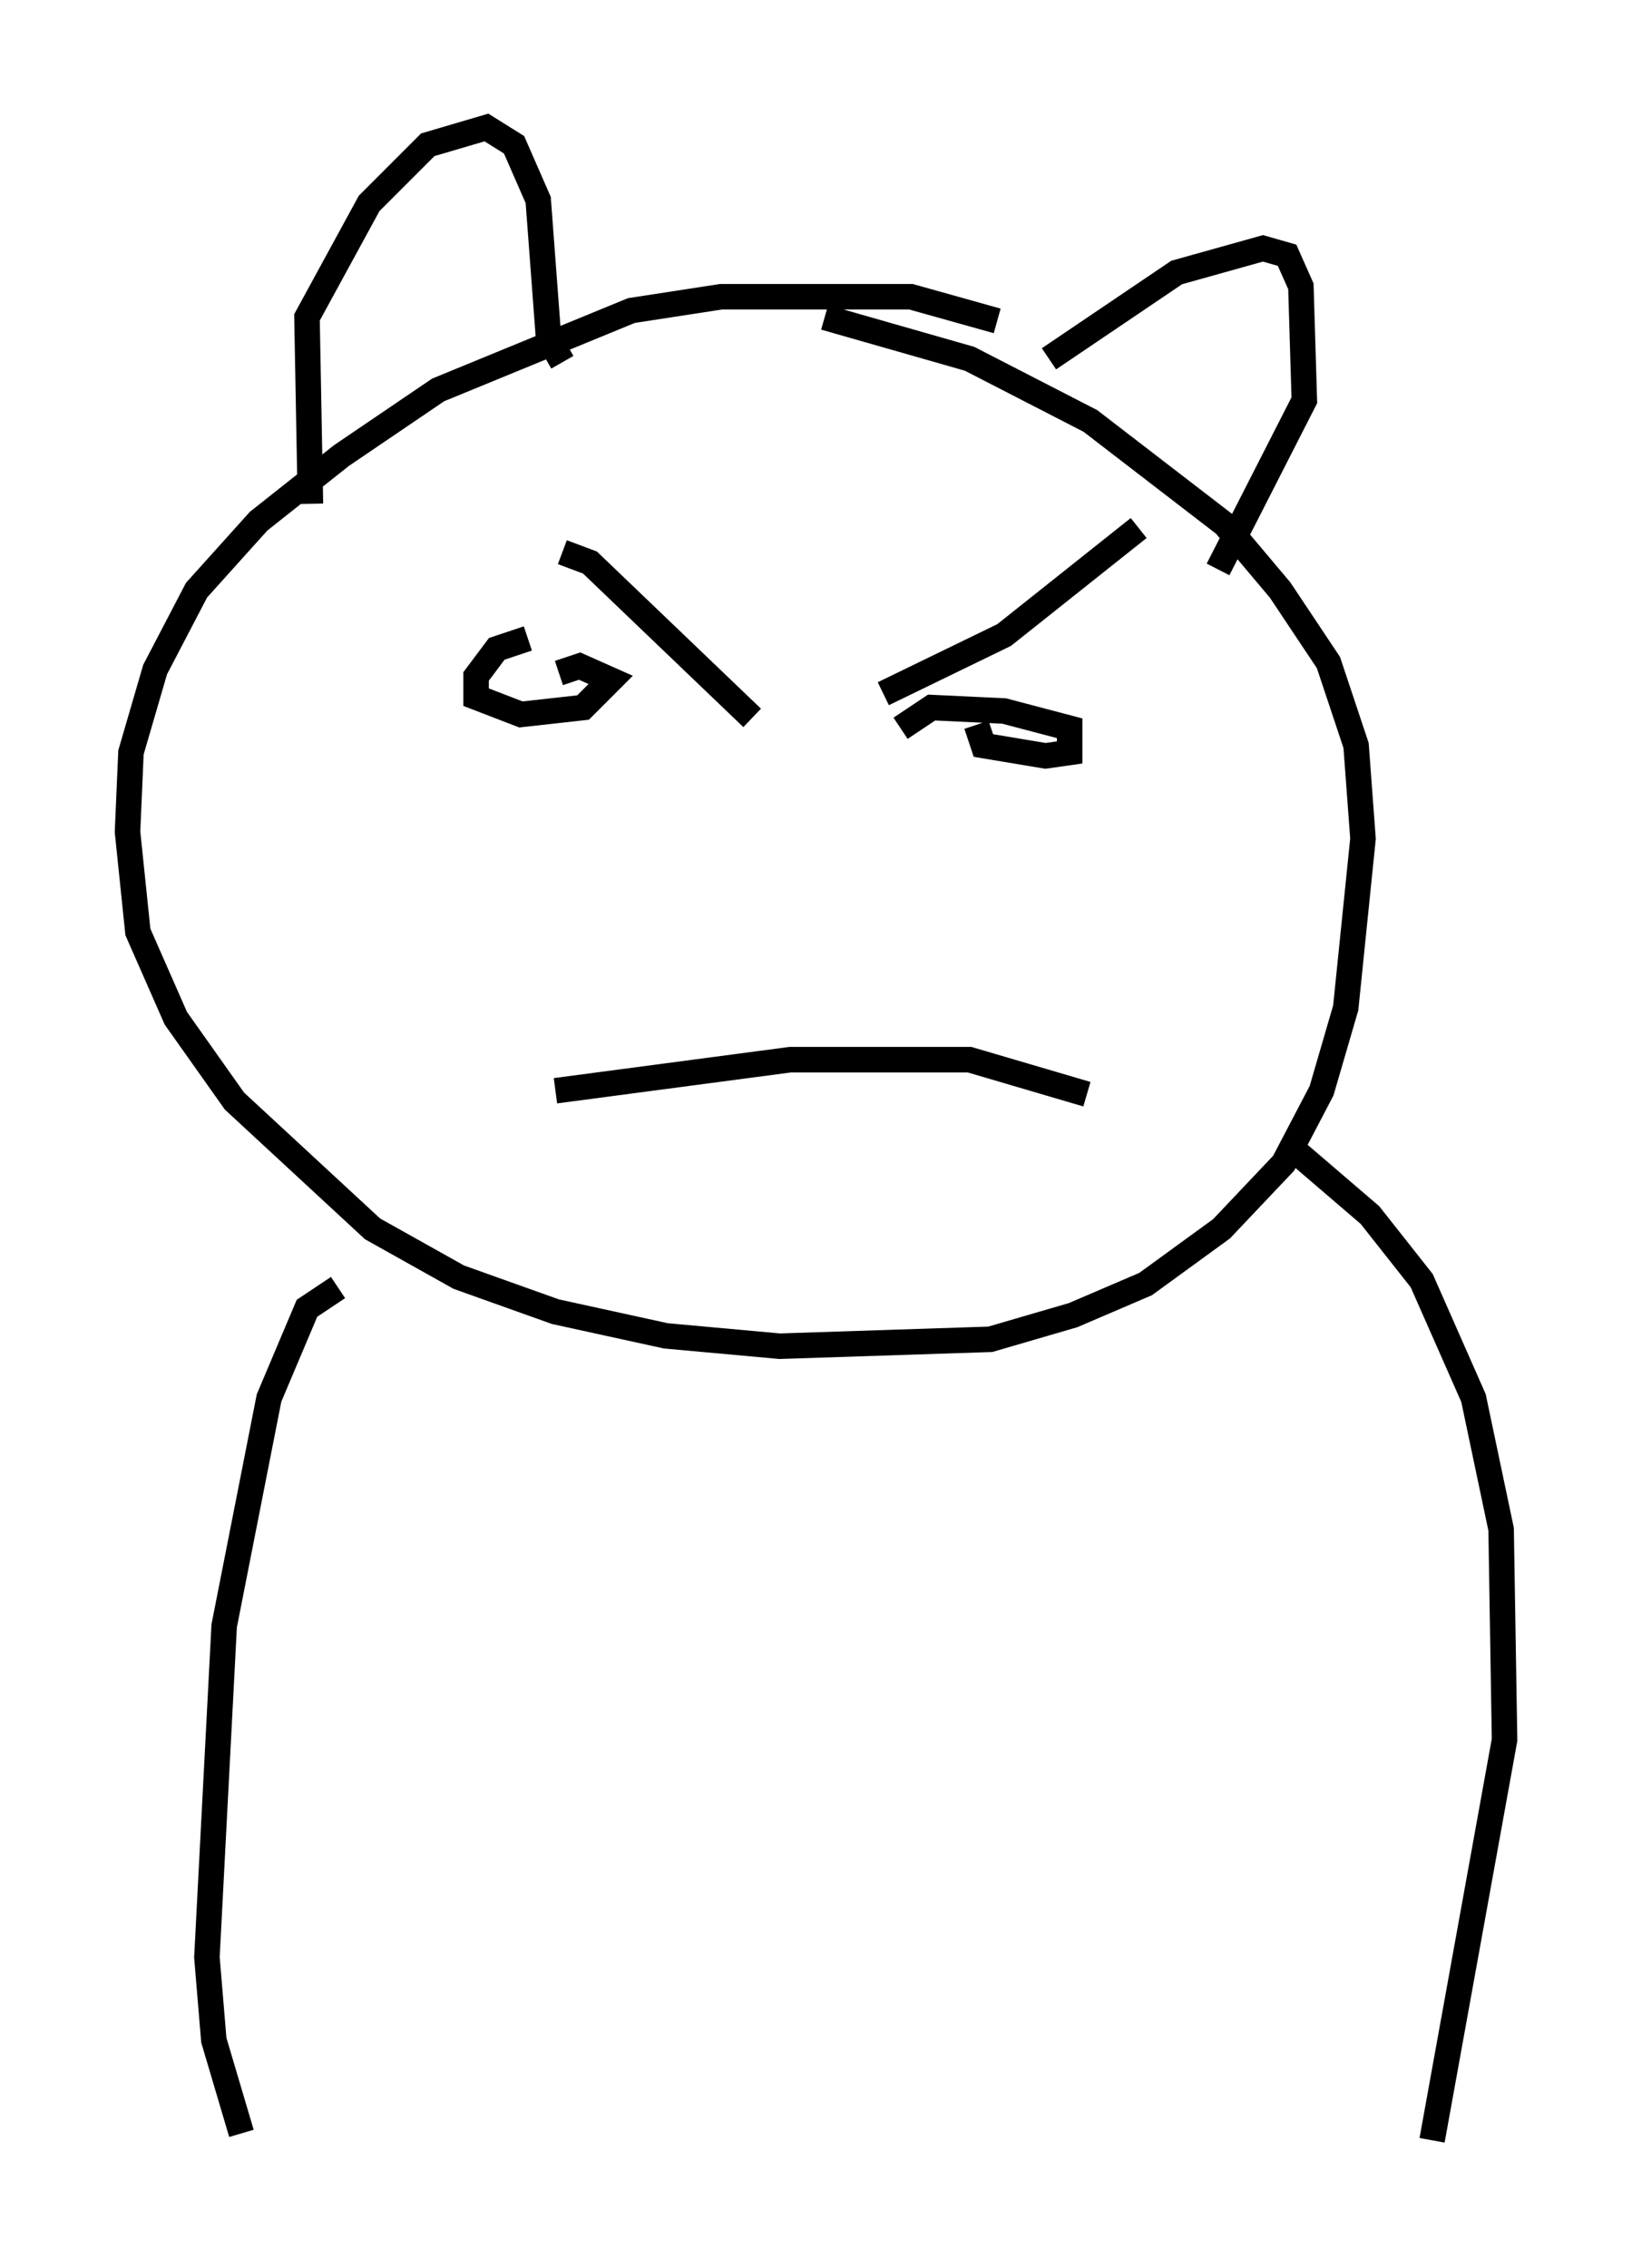 <?xml version="1.0" encoding="utf-8" ?>
<svg baseProfile="full" height="88.89" version="1.1" width="63.991" xmlns="http://www.w3.org/2000/svg" xmlns:ev="http://www.w3.org/2001/xml-events" xmlns:xlink="http://www.w3.org/1999/xlink"><defs /><rect fill="white" height="88.89" width="63.991" x="0" y="0" /><path d="M40.859, 14.472 m-1.759, -1.894 l-3.383, -0.947 -7.442, 0.0 l-3.518, 0.541 -7.578, 3.112 l-3.789, 2.571 -3.248, 2.571 l-2.436, 2.706 -1.624, 3.112 l-0.947, 3.248 -0.135, 3.112 l0.406, 3.924 1.488, 3.383 l2.3, 3.248 5.413, 5.007 l3.383, 1.894 3.789, 1.353 l4.33, 0.947 4.465, 0.406 l8.254, -0.271 3.248, -0.947 l2.842, -1.218 2.977, -2.165 l2.436, -2.571 1.488, -2.842 l0.947, -3.248 0.677, -6.631 l-0.271, -3.654 -1.083, -3.248 l-1.894, -2.842 -2.165, -2.571 l-5.277, -4.059 -4.736, -2.436 l-5.683, -1.624 m-20.162, 7.307 l-0.135, -7.307 2.436, -4.465 l2.3, -2.3 2.3, -0.677 l1.083, 0.677 0.947, 2.165 l0.406, 5.413 0.541, 0.947 m19.08, -0.135 l5.007, -3.383 3.383, -0.947 l0.947, 0.271 0.541, 1.218 l0.135, 4.465 -3.383, 6.631 m-27.063, 2.706 l-1.218, 0.406 -0.812, 1.083 l0.0, 0.812 1.759, 0.677 l2.436, -0.271 1.083, -1.083 l-1.218, -0.541 -0.812, 0.271 m16.373, 2.03 l0.271, 0.812 2.436, 0.406 l0.947, -0.135 0.0, -0.947 l-2.571, -0.677 -2.842, -0.135 l-1.218, 0.812 m-13.532, 14.208 l9.202, -1.218 7.036, 0.0 l4.601, 1.353 m-20.568, -21.245 l1.083, 0.406 6.36, 6.089 m5.142, -0.947 l4.736, -2.3 5.277, -4.195 m-31.393, 29.77 l-1.218, 0.812 -1.488, 3.518 l-1.759, 8.931 -0.677, 12.99 l0.271, 3.248 1.083, 3.654 m41.407, -38.43 l2.842, 2.436 2.03, 2.571 l2.03, 4.601 1.083, 5.142 l0.135, 8.254 -2.842, 15.697 " fill="none" stroke="black" stroke-width="1" /></svg>